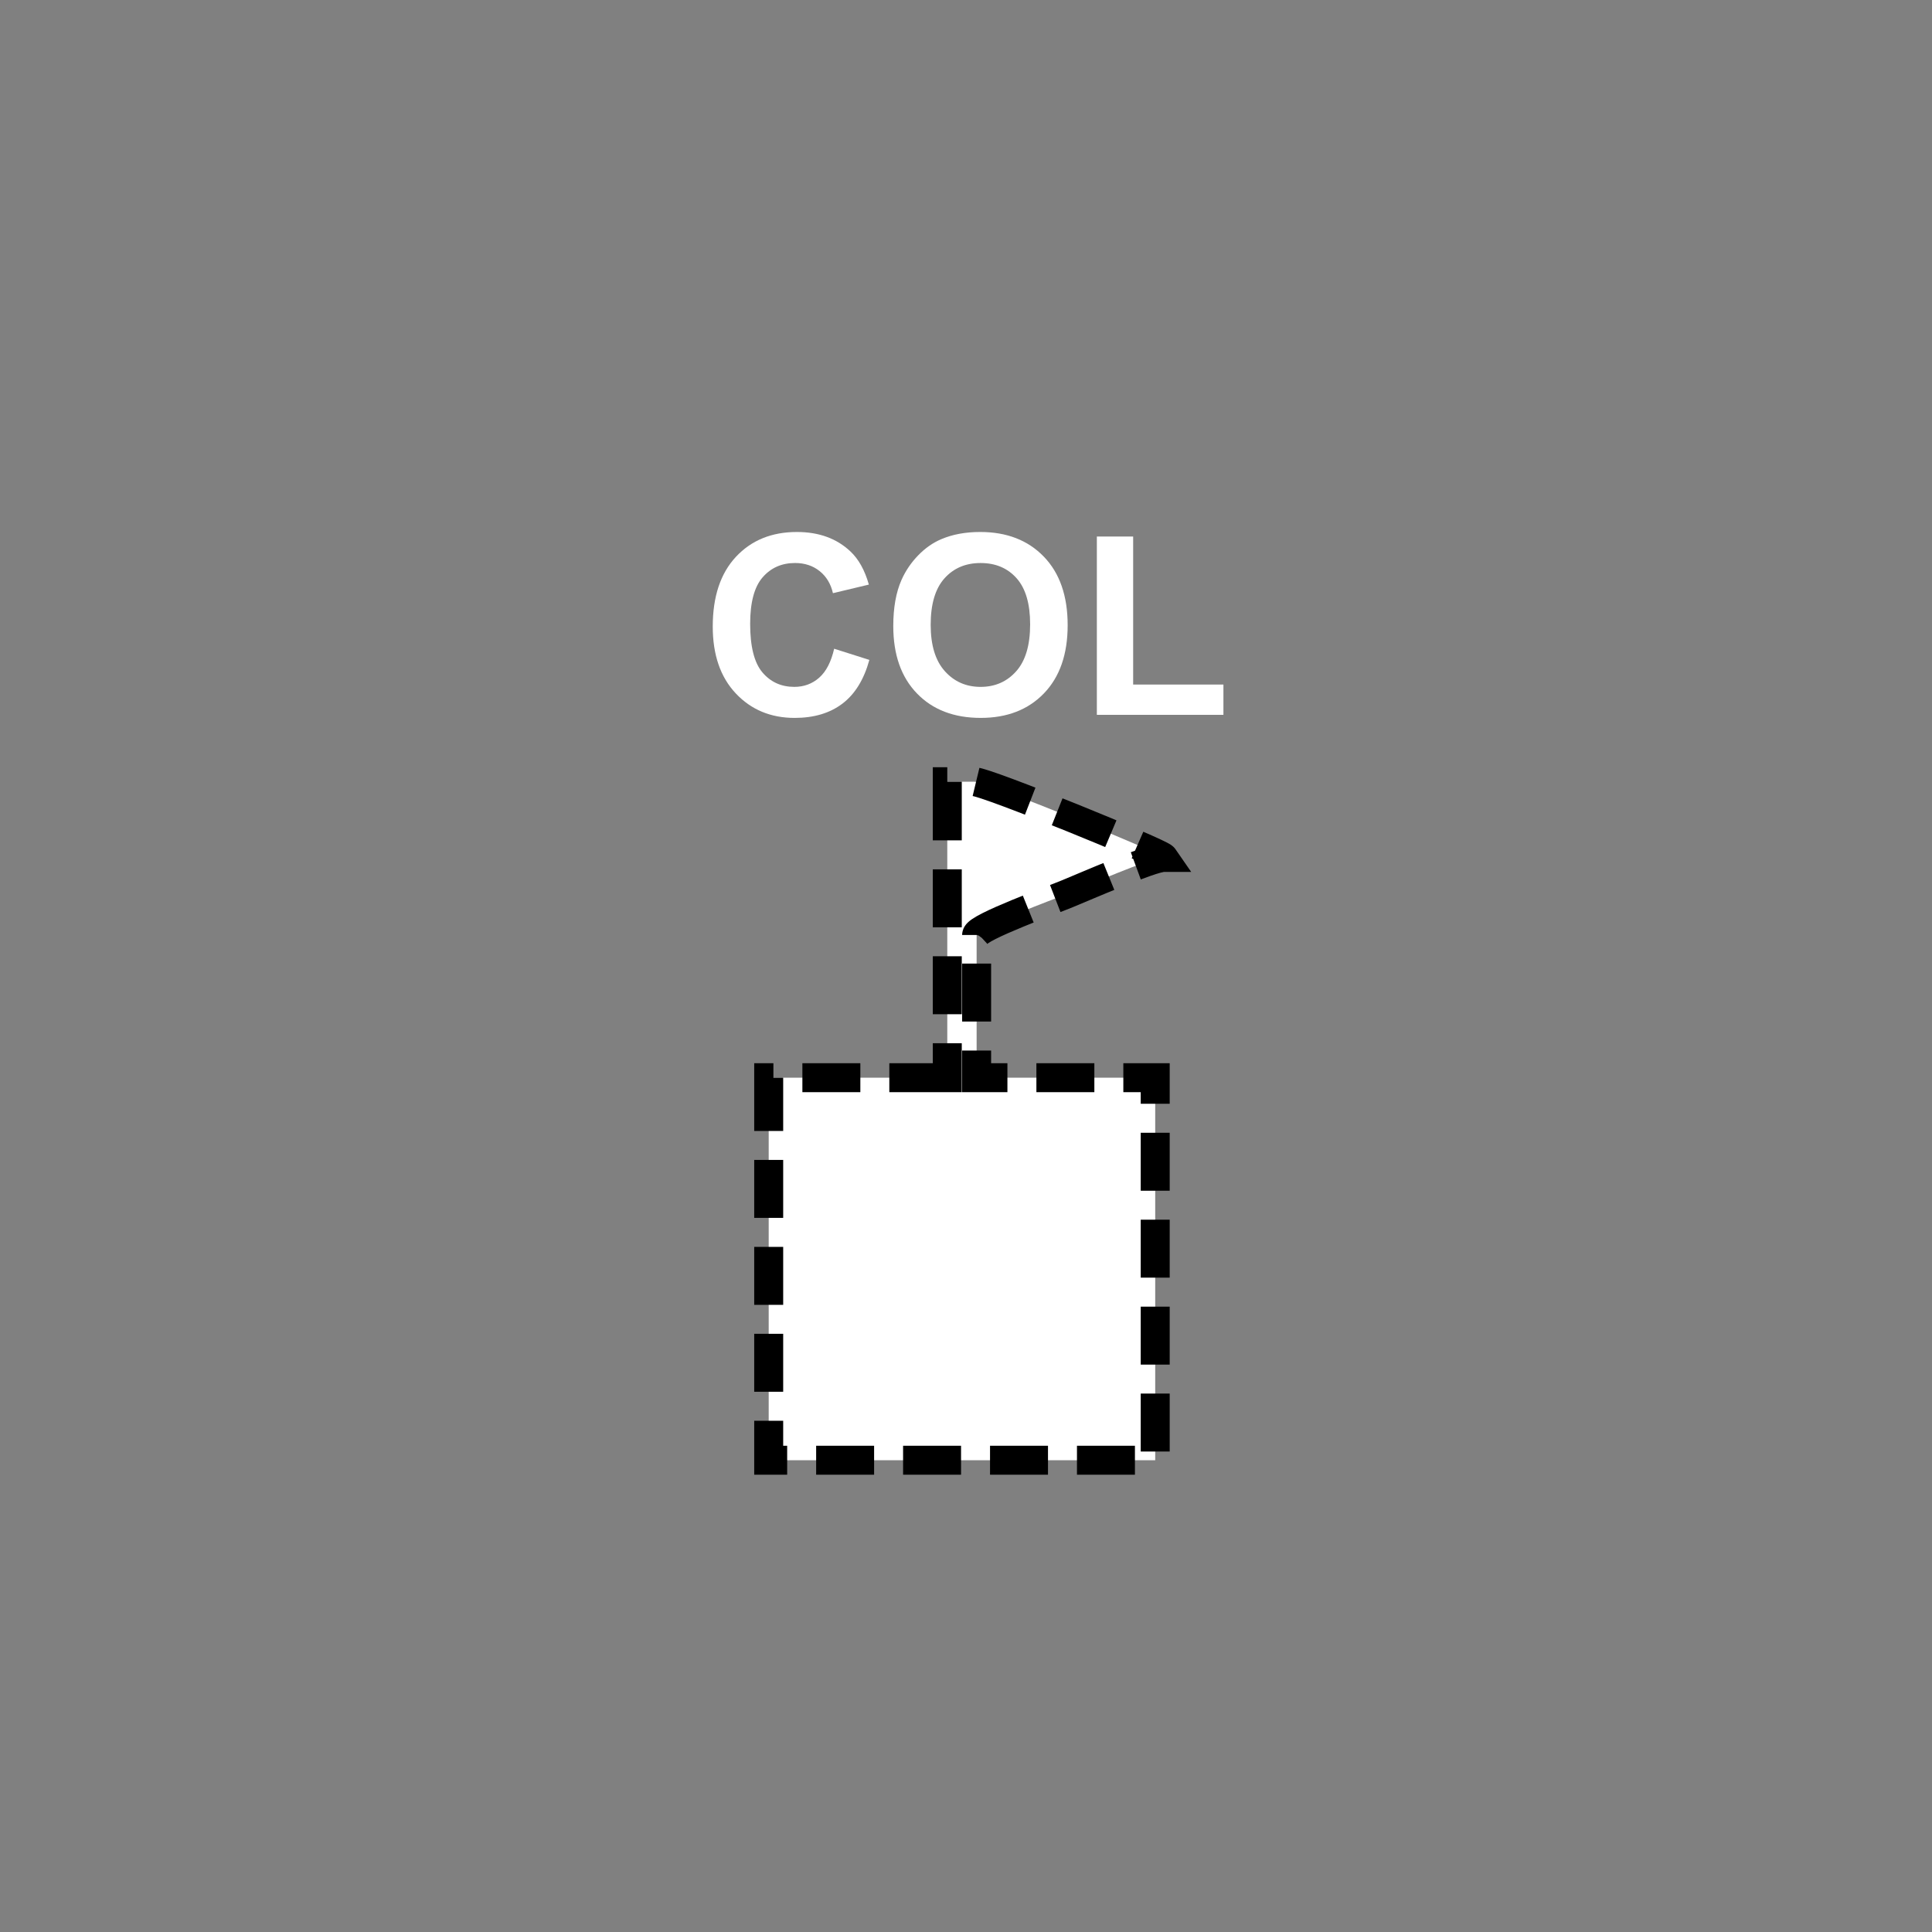 <svg xmlns="http://www.w3.org/2000/svg" xmlns:svg="http://www.w3.org/2000/svg" id="svg2" width="400" height="400" version="1.1" viewBox="0 0 400 400"><rect x="0" y="0" width="400" height="400" fill="#808080" stroke="none"/><g id="g4" transform="scale(75) translate(1.387 1.893)" style="stroke:#000;stroke-opacity:1;stroke-width:.08;stroke-miterlimit:4;stroke-dasharray:.16,.08;stroke-dashoffset:0"><path style="fill:#fff;stroke:#000;stroke-opacity:1;stroke-width:.08;stroke-miterlimit:4;stroke-dasharray:.16,.08;stroke-dashoffset:0" id="path6" d="M1.228 1.082 L0.735 1.082 L0.735 2.138 L1.802 2.138 L1.802 1.082 L1.309 1.082 L1.309 0.688 C1.309 0.667 1.527 0.588 1.56 0.574 C1.604 0.556 1.792 0.474 1.825 0.474 C1.816 0.461 1.336 0.265 1.303 0.265 L1.228 0.265 z"/></g><g style="font-size:52px;font-weight:700;text-anchor:middle;fill:#fff;font-family:Arial" id="text8"><path style="font-size:52px;font-weight:700;text-anchor:middle;fill:#fff;font-family:Arial" id="path2992" d="m 172.705,134.314 7.287,2.311 c -1.117,4.063 -2.975,7.08 -5.573,9.052 -2.598,1.972 -5.895,2.958 -9.89,2.958 -4.943,-1e-5 -9.005,-1.688 -12.188,-5.065 -3.182,-3.377 -4.773,-7.994 -4.773,-13.851 0,-6.195 1.6,-11.007 4.799,-14.435 3.199,-3.428 7.406,-5.142 12.619,-5.142 4.553,4e-5 8.252,1.346 11.096,4.037 1.693,1.591 2.962,3.876 3.809,6.855 l -7.439,1.777 c -0.44,-1.93 -1.358,-3.453 -2.755,-4.57 -1.397,-1.117 -3.093,-1.676 -5.091,-1.676 -2.759,3e-5 -4.998,0.99 -6.716,2.971 -1.718,1.98 -2.577,5.188 -2.577,9.623 -1e-5,4.706 0.846,8.057 2.539,10.055 1.693,1.997 3.893,2.996 6.602,2.996 1.997,0 3.715,-0.635 5.154,-1.904 1.439,-1.27 2.471,-3.267 3.098,-5.992 z"/><path style="font-size:52px;font-weight:700;text-anchor:middle;fill:#fff;font-family:Arial" id="path2994" d="m 184.943,129.617 c 0,-3.792 0.567,-6.974 1.701,-9.547 0.846,-1.896 2.002,-3.597 3.466,-5.104 1.464,-1.506 3.068,-2.624 4.812,-3.352 2.319,-0.982 4.993,-1.473 8.023,-1.473 5.484,4e-5 9.873,1.701 13.165,5.104 3.292,3.402 4.938,8.133 4.938,14.193 -4e-5,6.009 -1.633,10.711 -4.9,14.104 -3.267,3.394 -7.634,5.091 -13.102,5.091 -5.535,-1e-5 -9.936,-1.688 -13.203,-5.065 -3.267,-3.377 -4.9,-8.028 -4.9,-13.952 z m 7.744,-0.254 c -1e-5,4.215 0.973,7.41 2.92,9.585 1.947,2.175 4.418,3.263 7.414,3.263 2.996,0 5.455,-1.079 7.376,-3.237 1.921,-2.158 2.882,-5.395 2.882,-9.712 -3e-5,-4.266 -0.935,-7.448 -2.806,-9.547 -1.87,-2.099 -4.355,-3.148 -7.452,-3.148 -3.098,3e-5 -5.594,1.062 -7.49,3.187 -1.896,2.124 -2.844,5.328 -2.844,9.61 z"/><path style="font-size:52px;font-weight:700;text-anchor:middle;fill:#fff;font-family:Arial" id="path2996" d="m 227.092,148 0,-36.918 7.516,0 0,30.646 18.688,0 0,6.271 z"/></g></svg>